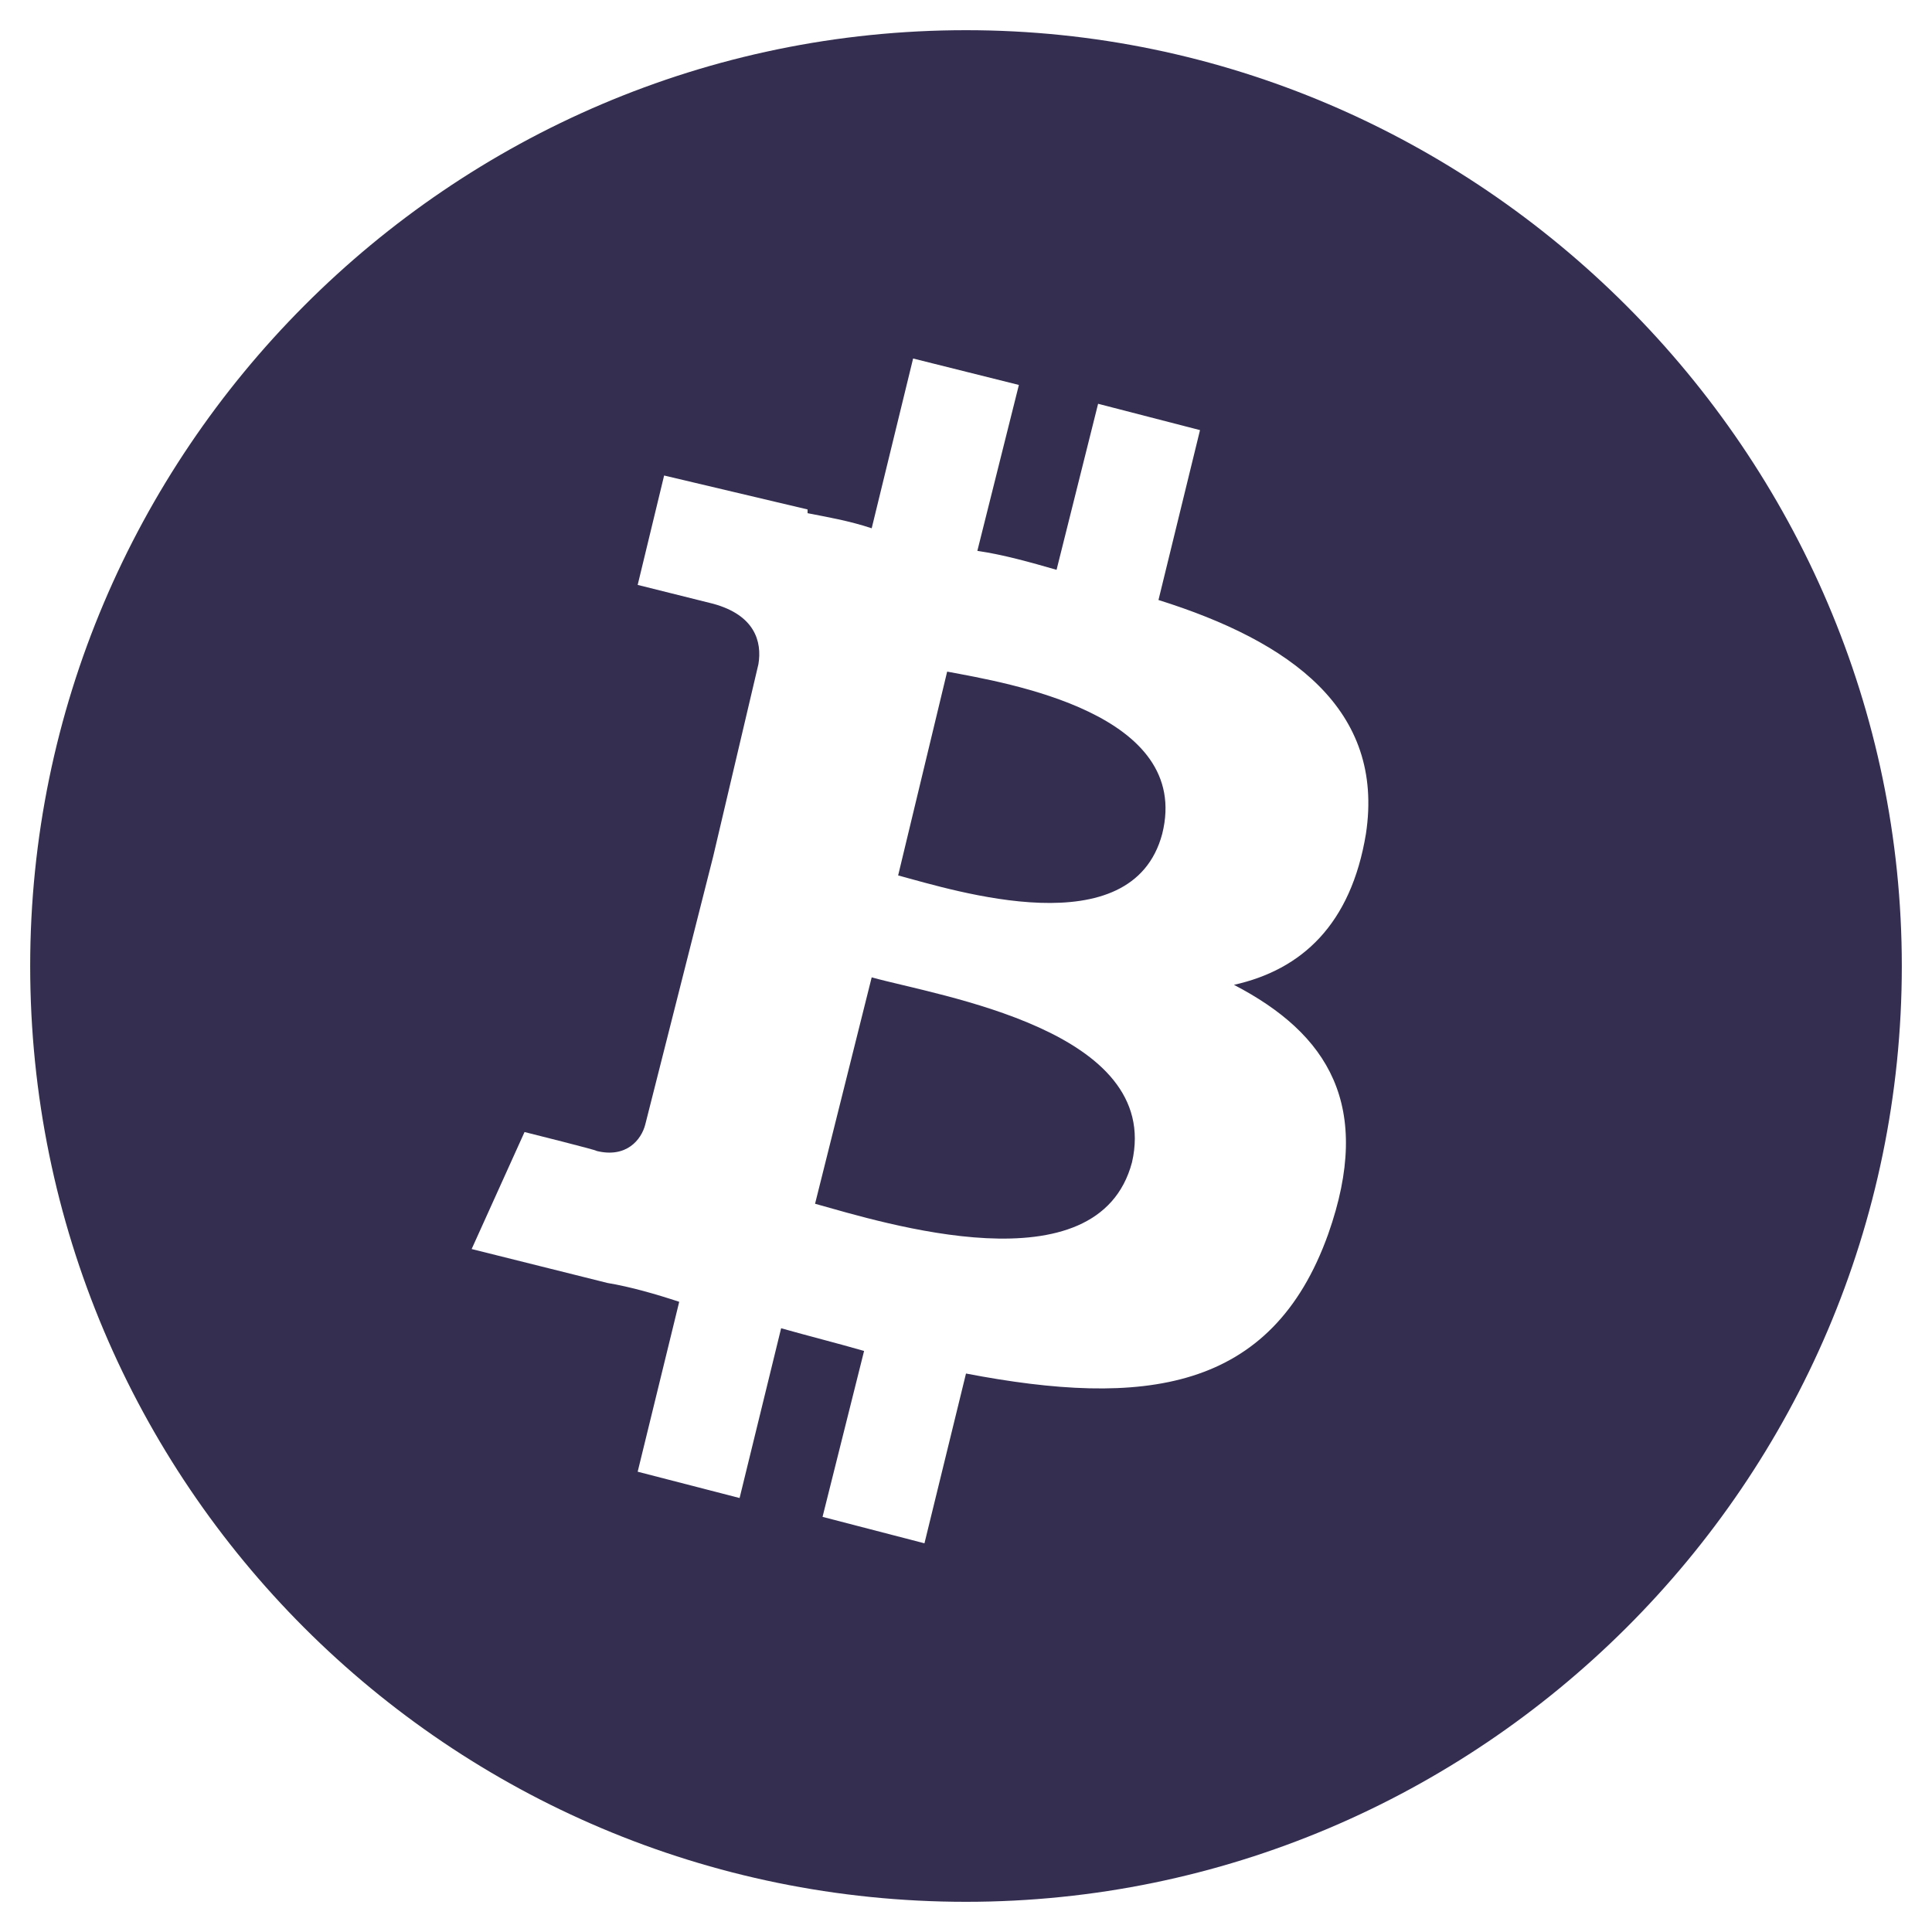 <svg width="16" height="16" viewBox="0 0 16 16" fill="none" xmlns="http://www.w3.org/2000/svg">
<path d="M15.75 8C15.75 12.281 12.25 15.75 8 15.75C3.719 15.75 0.25 12.281 0.25 8C0.25 3.75 3.719 0.25 8 0.25C12.25 0.25 15.75 3.75 15.75 8ZM11.312 6.906C11.469 5.875 10.688 5.312 9.594 4.969L9.938 3.562L9.094 3.344L8.75 4.719C8.531 4.656 8.312 4.594 8.094 4.562L8.438 3.188L7.562 2.969L7.219 4.375C7.031 4.312 6.844 4.281 6.688 4.25V4.219L5.5 3.938L5.281 4.844L5.906 5C6.25 5.094 6.312 5.312 6.281 5.5L5.906 7.094C5.938 7.094 5.969 7.094 6 7.125C5.969 7.094 5.938 7.094 5.906 7.094L5.344 9.312C5.312 9.438 5.188 9.594 4.938 9.531C4.969 9.531 4.344 9.375 4.344 9.375L3.906 10.344L5.031 10.625C5.219 10.656 5.438 10.719 5.625 10.781L5.281 12.188L6.125 12.406L6.469 11C6.688 11.062 6.938 11.125 7.156 11.188L6.812 12.562L7.656 12.781L8 11.375C9.469 11.656 10.531 11.531 11 10.219C11.375 9.156 11 8.562 10.219 8.156C10.781 8.031 11.188 7.656 11.312 6.906ZM9.375 9.625C9.094 10.688 7.312 10.125 6.75 9.969L7.219 8.094C7.781 8.25 9.625 8.531 9.375 9.625ZM9.625 6.906C9.375 7.844 7.906 7.375 7.438 7.25L7.844 5.562C8.344 5.656 9.875 5.906 9.625 6.906Z" fill="#342E51"/>
</svg>
